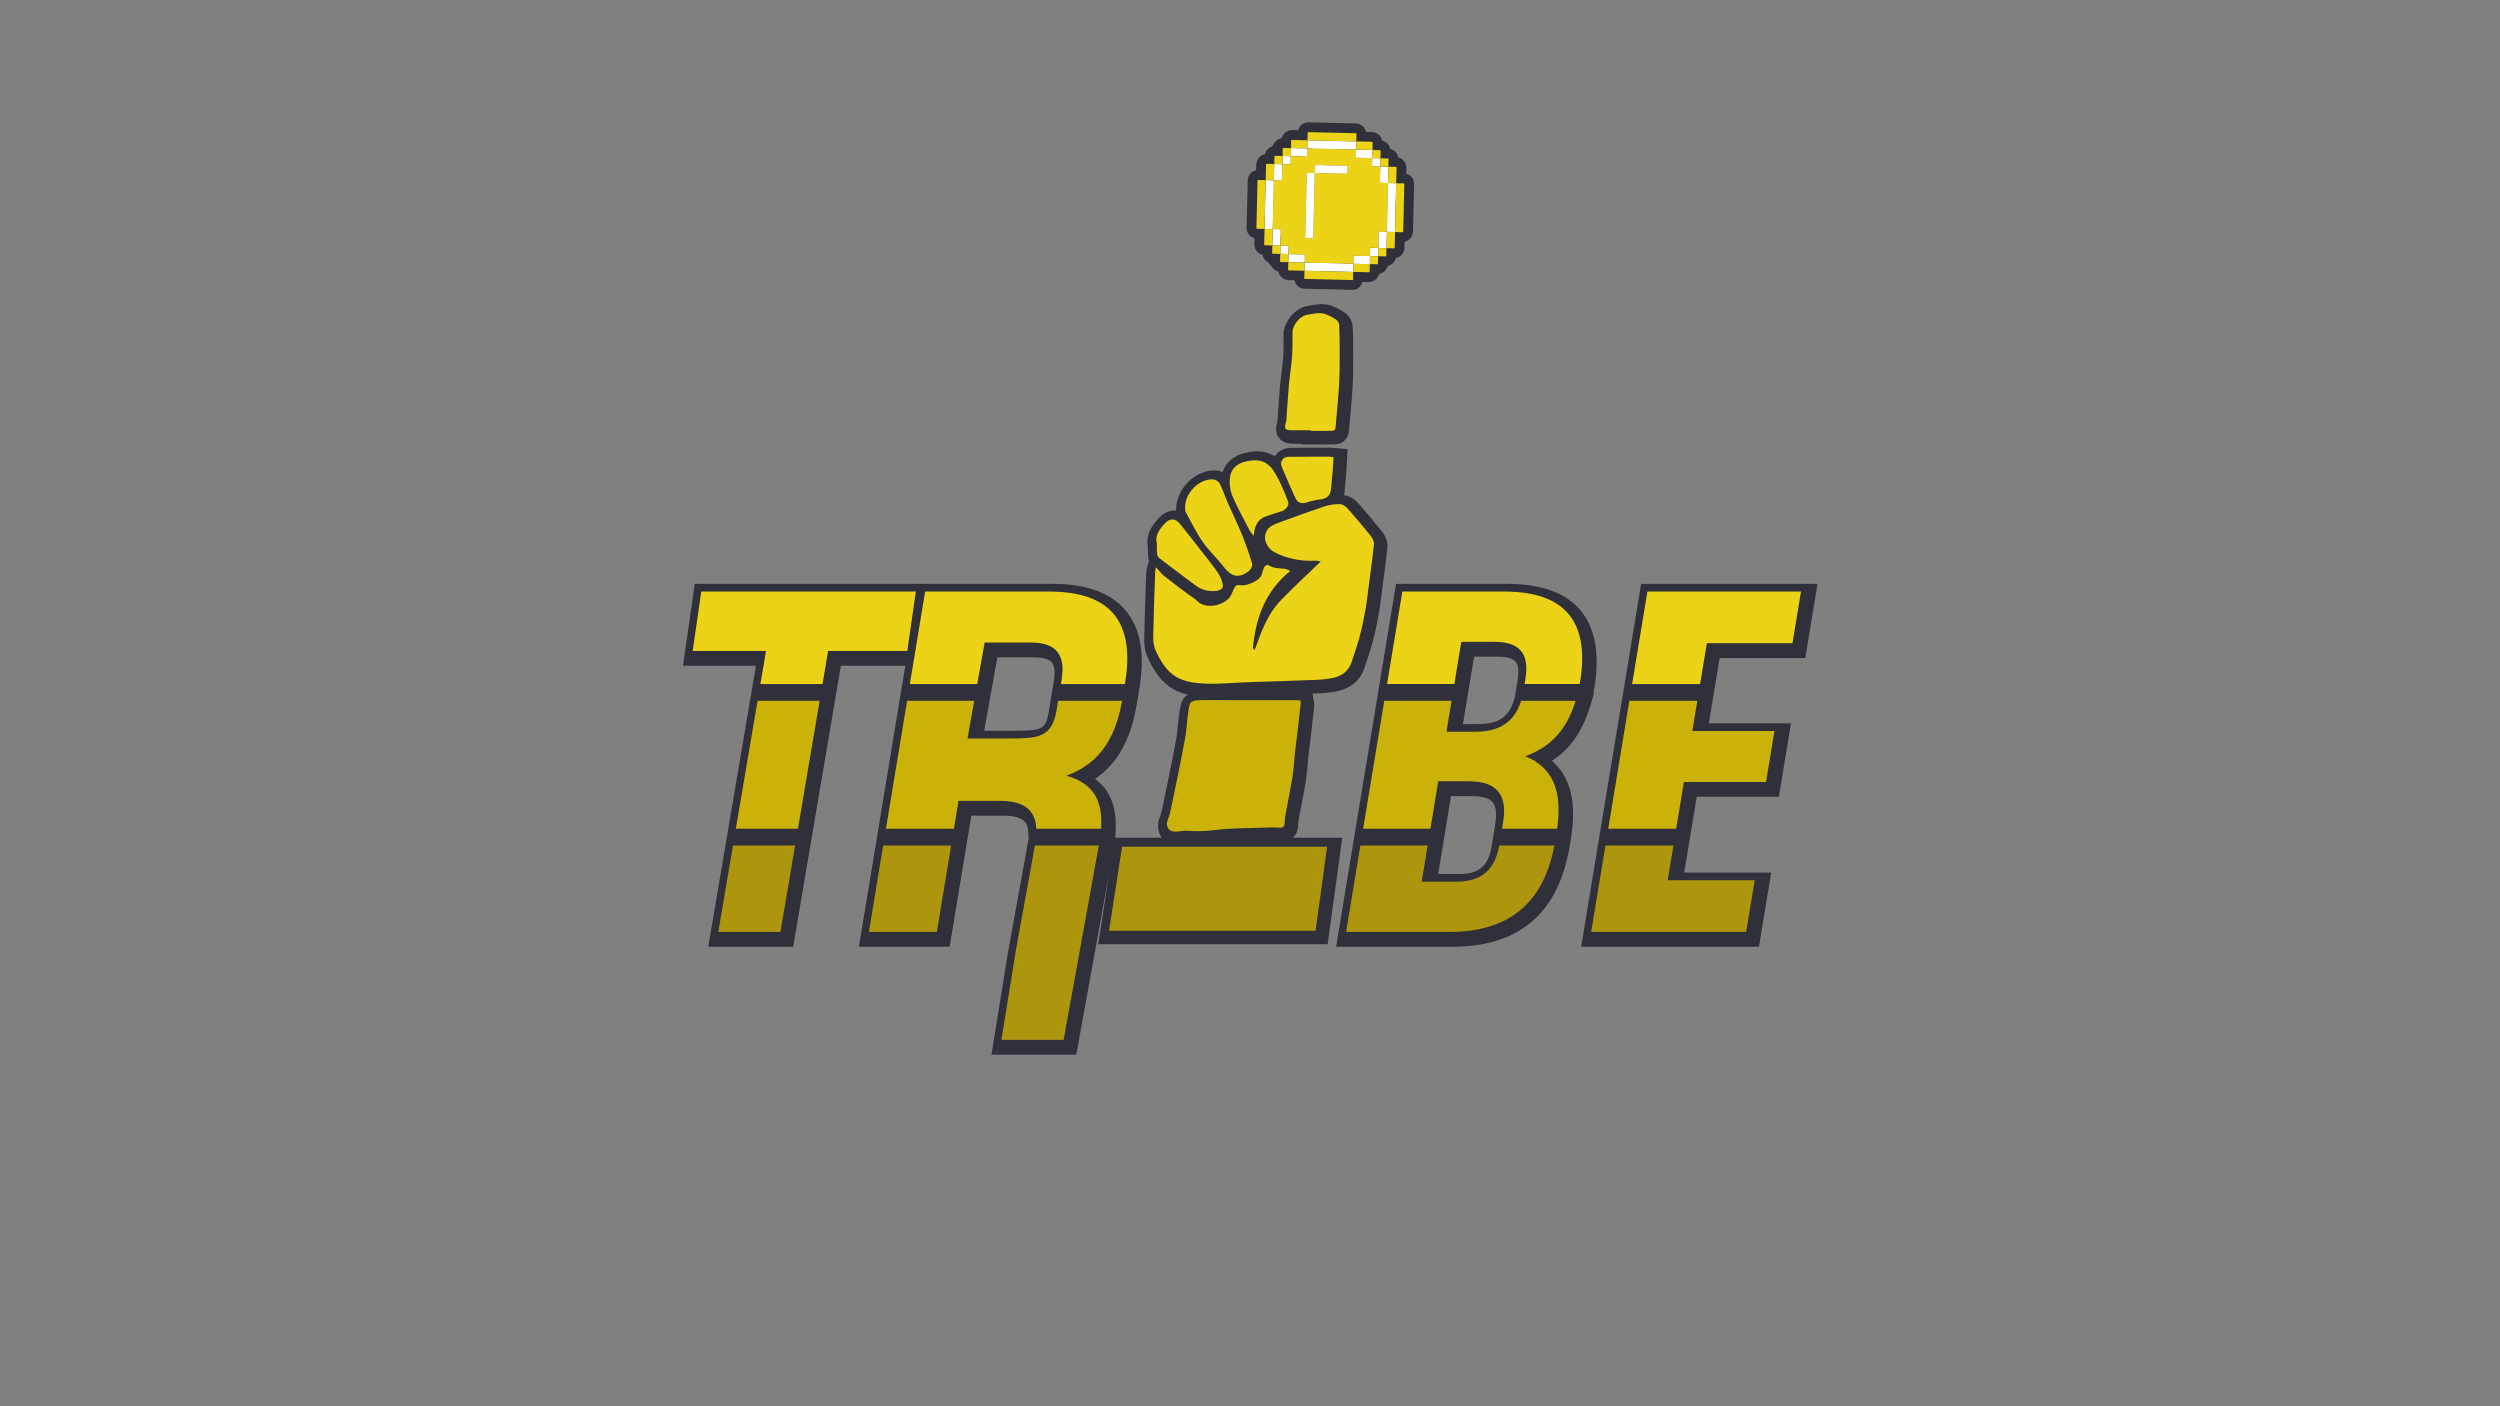 <?xml version="1.0" encoding="utf-8"?>
<!-- Generator: Adobe Illustrator 24.1.2, SVG Export Plug-In . SVG Version: 6.00 Build 0)  -->
<svg version="1.1" id="Layer_1" xmlns="http://www.w3.org/2000/svg" xmlns:xlink="http://www.w3.org/1999/xlink" x="0px" y="0px"
	 viewBox="0 0 1920 1080" style="enable-background:new 0 0 1920 1080;" xml:space="preserve">
<rect x="0" y="0" width="1920" height="1080" fill="#808080" stroke="none"/>
<style type="text/css">
	.st0{fill:#30303A;}
	.st1{fill:#FFFFFF;}
	.st2{fill:#ECD317;}
	.st3{fill:#CAB209;}
	.st4{fill:none;}
	.st5{fill:#AD960E;}
	.st6{fill:#43434F;}
</style>
<g>
	<path class="st0" d="M1083.1,134.97c-0.5-0.4-1.59-1.13-3.13-1.47c0.03-1.33,0.07-2.67,0.12-4.01c0.11-3.19-1.22-5.24-2.35-6.4
		c-0.81-0.82-2.08-1.77-3.9-2.22c-0.34-1.94-1.27-3.3-2.1-4.17c-0.82-0.86-2.12-1.85-4.02-2.3c-0.37-1.93-1.31-3.28-2.15-4.14
		c-0.83-0.85-2.14-1.83-4.04-2.27c-0.31-1.47-0.97-2.78-1.96-3.88c-1.63-1.8-3.91-2.76-6.6-2.79c-1.28-0.01-2.57-0.04-3.85-0.07
		c-0.31-1.37-0.95-2.61-1.89-3.66c-1.6-1.79-3.85-2.76-6.51-2.82c-8.91-0.18-17.83-0.39-26.74-0.61l-8.27-0.2l-0.18,0
		c-2.27-0.17-4.42,0.53-6.06,1.98c-0.77,0.68-1.93,1.99-2.46,4.07c-1.36-0.03-2.73-0.06-4.09-0.11c-2.56-0.09-4.73,0.71-6.41,2.36
		c-0.82,0.81-1.76,2.07-2.2,3.88c-2.11,0.26-3.98,1.37-5.27,3.19l-2.19,3.23c-1.5,0.49-2.52,1.29-3.1,1.84
		c-0.86,0.82-1.84,2.13-2.3,4.04c-1.96,0.39-3.29,1.36-3.99,2.01c-1.71,1.58-2.63,3.75-2.67,6.3c-0.02,1.33-0.05,2.67-0.08,4
		c-0.93,0.17-1.81,0.5-2.64,1c-1.91,1.16-3.2,3.04-3.63,5.29l-0.17,1.99c-0.02,0.55-0.05,1.11-0.06,1.66
		c-0.27,11.2-0.53,22.4-0.79,33.5c-0.21,2.52,0.51,4.75,2.08,6.46c0.67,0.73,1.95,1.83,3.97,2.34c-0.04,1.36-0.07,2.73-0.12,4.09
		c-0.08,2.54,0.74,4.76,2.37,6.41c0.81,0.82,2.08,1.76,3.9,2.2c0.36,1.93,1.28,3.28,2.1,4.14c0.66,0.7,1.44,1.26,2.29,1.69
		l3.73,4.65c0.03,0.03,0.05,0.05,0.08,0.08c0.83,0.86,2.14,1.85,4.05,2.3c0.36,1.86,1.25,3.18,2.04,4.02
		c1.11,1.19,3.09,2.61,6.28,2.64c1.33,0.01,2.67,0.04,4,0.07c0.27,1.56,0.96,2.68,1.33,3.21c1.41,1.95,3.63,3.12,6.02,3.2l0.24,0.01
		c0.37,0.02,0.75,0.05,1.13,0.05l34.59,0.82l0.32,0c0.25,0.02,0.5,0.03,0.75,0.03h0c1.99,0,3.89-0.71,5.35-1.98
		c0.78-0.69,1.97-2.02,2.5-4.11c1.39,0.04,2.78,0.08,4.17,0.12c3.13,0.1,5.16-1.21,6.32-2.35c0.82-0.81,1.76-2.07,2.2-3.88
		c2.75-0.42,4.7-2.26,5.65-3.98l1.23-2.24c1.74-0.42,2.96-1.3,3.73-2.03c0.85-0.82,1.82-2.1,2.26-4.01c1.21-0.2,2.7-0.72,4.07-2
		c2.48-2.3,2.56-5.18,2.59-6.55l0.11-3.93c1.38-0.32,2.62-0.96,3.66-1.89c1.79-1.6,2.76-3.85,2.8-6.5c0.11-6.1,0.26-12.2,0.41-18.3
		l0.18-7.58c0.05-2.37,0.1-4.74,0.14-7.11l0.06-2.91C1086.11,138.89,1085.01,136.49,1083.1,134.97z M1063.88,178.96l-0.12,4.3
		c-1.8,0.37-3.09,1.25-3.93,2.04c-0.85,0.8-1.81,2.04-2.29,3.87l-5.16-0.27l-0.05,0.25l-1.39-0.02v6.38
		c-1.78,0.4-3.06,1.27-3.89,2.05c-0.85,0.8-1.83,2.05-2.33,3.86l-12.98-0.31l-0.03,6.27l-22.32-0.53l0.02-0.97l-1.52-2.07
		c-0.99-1.35-3.26-3.6-7.27-3.42l-1.11-0.03c-0.84-0.02-1.68-0.05-2.53-0.07l0.17-6.46l-6.06,0l1.21-6.07l-6.63-0.2l2.49-6.39
		l-3.3-0.06l0-0.13l-6.28,0l0.31-12.69l-6.27-0.03c0.18-7.53,0.35-15.07,0.53-22.6c2.46-0.56,3.95-2.04,4.69-3
		c1.16-1.5,1.76-3.31,1.78-5.38c0.02-1.24,0.04-2.49,0.07-3.73l6.47,0.18v-6.43l7.74,0.1l-0.9-6.12l6,0.08v-6.22
		c1.16,0.03,2.32,0.06,3.48,0.1c2.73,0.08,5.09-0.77,6.81-2.49c0.63-0.64,1.58-1.82,2.09-3.57l2.41,0.06
		c6.66,0.16,13.32,0.32,19.98,0.46l-1.17,7.99l9.46-1.58l2.36,0.07c0.75,0.02,1.5,0.05,2.24,0.07c0.37,1.81,1.26,3.1,2.05,3.94
		c0.81,0.85,2.07,1.82,3.93,2.29l-0.11,6.59l6.14,0l-0.09,3.35l0.13,3.04l6.11,0.12c-0.02,0.83-0.03,1.67-0.05,2.5l-0.01,1.07
		c-0.26,3.08,0.92,5.86,3.24,7.62l1.94,1.47l0.84,0.02c-0.02,0.93-0.04,1.87-0.06,2.8l-0.18,7.57c-0.09,3.91-0.19,7.82-0.27,11.73
		l-8.9-1.34L1063.88,178.96z"/>
	<g>
		<path class="st1" d="M1002.48,207.95c-0.7,0.07-0.72-0.37-0.7-0.89c0.06-1.78,0.09-3.56,0.12-5.33c0.03-0.03,0.06-0.06,0.09-0.09
			c12.46,0.3,24.92,0.6,37.38,0.89c0.02,0.03,0.05,0.06,0.07,0.09c-0.06,2.07-0.13,4.15-0.19,6.22
			C1027,208.54,1014.74,208.24,1002.48,207.95z"/>
		<path class="st1" d="M977.4,176.01c-2.08-0.06-4.15-0.12-6.23-0.19c0.29-12.33,0.59-24.66,0.88-36.99
			c0.04-0.64,0.53-0.47,0.89-0.47c1.78,0.03,3.56,0.08,5.35,0.12l0.06,0.05c-0.3,12.47-0.59,24.95-0.89,37.42L977.4,176.01z"/>
		<path class="st1" d="M1065.93,140.58c1.85,0.03,3.7,0.07,5.55,0.1c0.36,0.01,0.77-0.04,0.76,0.51
			c-0.29,12.03-0.57,24.06-0.86,36.09c-0.01,0.29,0.03,0.58,0.05,0.87c-2.1-0.02-4.19-0.05-6.29-0.07l-0.08-0.07
			c0.02-0.44,0.05-0.88,0.06-1.32c0.27-11.53,0.55-23.06,0.82-34.58C1065.96,141.61,1065.94,141.09,1065.93,140.58z"/>
		<path class="st1" d="M1003.99,113.97c0.04-1.78,0.07-3.56,0.13-5.35c0.01-0.37-0.14-0.86,0.51-0.87
			c12.03,0.29,24.06,0.57,36.09,0.86c0.29,0.01,0.58-0.03,0.87-0.05c-0.03,2.1-0.05,4.2-0.08,6.3l-0.05,0.05
			c-12.47-0.3-24.95-0.59-37.42-0.89L1003.99,113.97z"/>
		<path class="st1" d="M1041.51,114.86c3.84,0.1,7.68,0.23,11.52,0.28c0.83,0.01,1.05,0.23,1,1.05c-0.11,1.72-0.1,3.44-0.14,5.16
			l-0.07,0.07c-4.14-0.09-8.27-0.17-12.41-0.26c-0.03-0.03-0.06-0.06-0.09-0.09c0.05-2.05,0.1-4.11,0.14-6.16L1041.51,114.86z"/>
		<path class="st1" d="M1060.25,121.54c-0.12,2.12-0.21,4.24-0.13,6.36c-0.03,0.03-0.06,0.05-0.09,0.08
			c-2.11-0.07-4.21-0.15-6.32-0.22l0.01,0.01c0.03-2.11,0.06-4.23,0.09-6.34l0.07-0.07
			C1056.01,121.54,1058.13,121.55,1060.25,121.54z"/>
		<path class="st1" d="M1065.07,178.02c-1.69-0.03-3.37-0.09-5.06-0.06c-0.36,0.01-0.59-0.07-0.76-0.19
			c-0.32,0.07-0.64,0.14-0.96,0.23c0.29,0.14,0.44,0.41,0.46,0.95c0.14,3.82-0.09,7.62-0.19,11.43l0.08,0.08
			c1.72,0.04,3.44,0.04,5.16,0.15c0.81,0.05,1.05-0.15,1.06-0.99c0.06-3.84,0.19-7.68,0.29-11.52L1065.07,178.02z"/>
		<path class="st1" d="M1060.12,127.9c-0.03,0.03-0.06,0.05-0.09,0.08c-0.08,3.78-0.16,7.55-0.22,11.33c0,0.08-0.02,0.14-0.03,0.21
			c0.31,0.28,0.58,0.6,0.78,0.95c0.18-0.01,0.39-0.01,0.66,0c1.54,0.03,3.08,0.06,4.62,0.1c0.06-0.38,0.15-0.77,0.16-1.15
			c0.1-3.79,0.18-7.58,0.27-11.37C1064.23,128,1062.17,127.95,1060.12,127.9z"/>
		<path class="st1" d="M1058.46,196.81c-0.29,0-0.58,0-0.87-0.01c-1.69-0.04-3.38-0.08-5.06-0.12c-0.14,0-0.28,0-0.42,0.01
			l-0.07-0.08c0.07-2.11,0.14-4.22,0.22-6.33l-0.02,0.01c2.11,0.03,4.22,0.05,6.33,0.08l0.08,0.08
			C1058.46,192.57,1058.45,194.69,1058.46,196.81z"/>
		<path class="st1" d="M991.33,119.89c0.05-2.06,0.1-4.11,0.14-6.17c4.17,0.08,8.34,0.17,12.52,0.25l0.05,0.06
			c-0.05,2.06-0.1,4.11-0.15,6.17l0.01-0.01c-4.18-0.09-8.36-0.19-12.55-0.28L991.33,119.89z"/>
		<path class="st1" d="M1052.14,197.12c-0.04,1.76-0.08,3.52-0.12,5.28c-0.1,0.71-0.66,0.43-1.03,0.43
			c-3.85-0.06-7.7-0.14-11.54-0.22c-0.02-0.03-0.05-0.06-0.07-0.09c0.06-2.05,0.11-4.1,0.17-6.15l-0.01,0.01
			c4.17,0.08,8.33,0.15,12.5,0.23l0.07,0.08C1052.12,196.83,1052.13,196.98,1052.14,197.12z"/>
		<path class="st1" d="M978.63,125.98c2.06,0.04,4.11,0.08,6.17,0.13c-0.1,4.19-0.2,8.39-0.3,12.58l0.01-0.01
			c-2.06-0.05-4.11-0.09-6.17-0.14l-0.06-0.05C978.41,134.32,978.52,130.15,978.63,125.98z"/>
		<path class="st1" d="M989.41,201.37c0.04-2.06,0.08-4.11,0.13-6.17c4.17,0.08,8.35,0.15,12.52,0.23c0,0,0.06,0.06,0.06,0.06
			c-0.04,2.05-0.08,4.09-0.11,6.14c-0.03,0.03-0.06,0.06-0.09,0.09C997.74,201.61,993.57,201.49,989.41,201.37z"/>
		<path class="st1" d="M983.32,188.69c-2.06-0.06-4.11-0.11-6.17-0.17c0.08-4.17,0.17-8.34,0.25-12.51l0.06-0.05
			c2.06,0.05,4.11,0.1,6.17,0.15l-0.01-0.01C983.52,180.3,983.42,184.5,983.32,188.69z"/>
		<path class="st1" d="M991.2,126.28c-1.68-0.04-3.37-0.12-5.05-0.1c-0.71,0.01-1.11-0.22-1.22-0.91c0.06-1.84-0.12-3.69,0.25-5.51
			c2.05,0.13,4.11,0.19,6.16,0.14l0.02,0.02C991.3,122.03,991.24,124.16,991.2,126.28L991.2,126.28z"/>
		<path class="st1" d="M983.41,189.1c0.35-0.38,0.81-0.43,1.3-0.41c1.67,0.05,3.34,0.08,5.01,0.12l-0.01-0.01
			c-0.02,0.84,0,1.68-0.07,2.51c-0.1,1.26,0.17,2.55-0.29,3.78c-1.55-0.04-3.09-0.08-4.64-0.12c-0.21-0.18-0.43-0.18-0.65-0.02
			c-0.21-0.01-0.43-0.02-0.64-0.04c-0.05-0.11-0.09-0.22-0.14-0.32C983.33,192.77,983.37,190.94,983.41,189.1z"/>
		<path class="st1" d="M1008.56,183.08c-1.65-0.04-3.3-0.13-4.95-0.1c-0.97,0.02-1.25-0.32-1.22-1.29
			c0.26-9.67,0.48-19.35,0.71-29.02c0.15-6.19,0.32-12.39,0.42-18.58c0.02-1.08,0.37-1.39,1.42-1.32c1.61,0.11,3.22,0.09,4.84,0.13
			l-0.01-0.01c-0.11,4.91-0.21,9.81-0.33,14.72C1009.14,159.43,1008.85,171.26,1008.56,183.08L1008.56,183.08z"/>
		<path class="st1" d="M1009.77,132.9c0.04-1.72,0.11-3.44,0.12-5.16c0-0.75,0.26-1.03,1.03-1.01c7.69,0.2,15.38,0.39,23.07,0.55
			c0.77,0.02,1.03,0.29,1,1.05c-0.07,1.72-0.09,3.44-0.13,5.16l0,0c-8.37-0.2-16.74-0.4-25.1-0.59L1009.77,132.9z"/>
		<g>
			<path class="st2" d="M1039.24,208.83c0.01,0,0.01,0,0.02,0c0,0,0-0.01,0-0.01C1039.25,208.82,1039.24,208.82,1039.24,208.83
				C1039.24,208.82,1039.24,208.83,1039.24,208.83z"/>
			<path class="st2" d="M971.17,175.81c0,0.01,0,0.01,0,0.02c0,0,0,0,0.01,0C971.18,175.82,971.18,175.81,971.17,175.81
				C971.18,175.81,971.18,175.81,971.17,175.81z"/>
			<path class="st2" d="M1041.59,108.57c0,0-0.01,0-0.01,0c0,0,0,0,0,0L1041.59,108.57z"/>
			<path class="st2" d="M1053.04,115.15c0.83,0.01,1.05,0.23,1,1.05c-0.11,1.72-0.1,3.44-0.14,5.16c2.11,0.18,4.22,0.19,6.33,0.18
				c0.04-1.76,0.05-3.51,0.12-5.27c0.03-0.71-0.18-0.98-0.91-0.97c-1.5,0.02-3.01-0.08-4.51-0.08c-0.66,0-0.9-0.22-0.87-0.9
				c0.07-1.35,0.01-2.72,0.13-4.07c0.09-1.04-0.2-1.39-1.29-1.4c-3.77-0.04-7.54-0.19-11.31-0.29c-0.03,2.1-0.05,4.2-0.08,6.3
				C1045.35,114.97,1049.2,115.09,1053.04,115.15z"/>
			<path class="st2" d="M1041.59,108.57l-0.01,0C1041.58,108.57,1041.58,108.57,1041.59,108.57
				C1041.59,108.57,1041.59,108.57,1041.59,108.57z"/>
			<path class="st2" d="M1071.44,178.16C1071.44,178.16,1071.44,178.16,1071.44,178.16c0-0.01,0-0.01,0-0.02c0,0,0,0,0,0
				C1071.44,178.15,1071.44,178.16,1071.44,178.16z"/>
			<path class="st2" d="M1064.86,189.62c-0.01,0.84-0.25,1.04-1.06,0.99c-1.72-0.11-3.44-0.1-5.16-0.15
				c-0.18,2.11-0.19,4.22-0.18,6.33c1.79,0.04,3.58,0.06,5.37,0.12c0.61,0.02,0.85-0.17,0.85-0.8c0-1.54,0.08-3.08,0.09-4.62
				c0-0.65,0.22-0.91,0.9-0.87c1.24,0.07,2.49,0.09,3.74,0.1c1.75,0.01,1.65,0.39,1.7-1.58c0.1-3.66,0.21-7.32,0.31-10.97
				c-2.1-0.02-4.19-0.05-6.29-0.07C1065.05,181.93,1064.91,185.77,1064.86,189.62z"/>
			<path class="st2" d="M1004.12,108.63c0.01-0.37-0.14-0.86,0.51-0.87c12.03,0.29,24.06,0.57,36.09,0.86
				c0.29,0.01,0.57-0.03,0.86-0.05c0.24-1.64,0.08-3.3,0.23-4.94c0.09-0.99-0.2-1.29-1.23-1.32c-11.67-0.24-23.33-0.53-35-0.8
				c-0.18,0-0.37,0.01-0.55-0.01c-0.59-0.07-0.77,0.21-0.76,0.76c0,1.43-0.03,2.86-0.05,4.29c0.04,1.04-0.53,1.21-1.45,1.18
				c-3.36-0.13-6.73-0.16-10.1-0.27c-0.78-0.03-1.11,0.16-1.1,1.01c0.03,1.75-0.05,3.51-0.08,5.26c4.17,0.08,8.33,0.17,12.5,0.25
				C1004.03,112.19,1004.07,110.41,1004.12,108.63z"/>
			<path class="st2" d="M991.49,113.72c0,0-0.01,0-0.01,0L991.49,113.72C991.49,113.73,991.49,113.73,991.49,113.72z"/>
			<path class="st2" d="M972.95,138.36c1.78,0.03,3.56,0.08,5.35,0.12c0.11-4.17,0.23-8.33,0.34-12.5
				c-1.75-0.05-3.51-0.05-5.26-0.17c-0.86-0.06-1.05,0.27-1.07,1.05c-0.05,3.44-0.17,6.88-0.22,10.32
				c-0.01,0.76-0.22,1.18-1.02,1.17c-1.54-0.04-3.08-0.07-4.62-0.11c-0.25-0.06-0.54-0.24-0.63,0.21c-0.03,0.81-0.08,1.61-0.09,2.42
				c-0.27,11.22-0.53,22.44-0.79,33.66c-0.01,0.54-0.27,1.22,0.74,1.21c1.83-0.02,3.66,0.04,5.49,0.06
				c0.29-12.33,0.59-24.65,0.88-36.98C972.09,138.19,972.58,138.36,972.95,138.36z"/>
			<path class="st2" d="M1066.28,128.06c0,0,0-0.01,0-0.01c0,0-0.01,0-0.01,0c0,0,0,0.01,0,0.01
				C1066.27,128.06,1066.28,128.06,1066.28,128.06z"/>
			<path class="st2" d="M1001.78,207.06c0.06-1.78,0.09-3.56,0.12-5.33c-4.16-0.12-8.32-0.24-12.48-0.35
				c-0.05,1.75-0.07,3.5-0.17,5.25c-0.05,0.83,0.22,1.06,1.04,1.07c3.4,0.04,6.81,0.14,10.21,0.23c0.45,0.01,0.97-0.14,1.31,0.34
				c-0.04,1.83-0.09,3.67-0.13,5.5c-0.08,0.21-0.14,0.42,0.21,0.41c0.4,0.02,0.8,0.06,1.21,0.06c11.51,0.27,23.03,0.55,34.54,0.82
				c0.26,0.01,0.52-0.01,0.77,0.02c0.6,0.08,0.76-0.22,0.76-0.76c0.01-1.83,0.04-3.66,0.06-5.49c-12.25-0.29-24.5-0.58-36.76-0.88
				C1001.78,208.02,1001.76,207.58,1001.78,207.06z"/>
			<path class="st2" d="M971.18,175.82c-0.1,3.84-0.17,7.68-0.3,11.51c-0.03,0.78,0.16,1.11,1.01,1.1c1.75-0.03,3.51,0.05,5.26,0.08
				c0.08-4.17,0.17-8.34,0.25-12.5C975.33,175.95,973.25,175.88,971.18,175.82z"/>
			<polygon class="st2" points="977.15,188.51 977.15,188.52 977.16,188.52 977.16,188.51 			"/>
			<path class="st2" d="M978.64,125.98c0,0-0.01,0-0.01,0c0,0,0,0.01,0,0.01c0,0,0.01,0,0.01,0
				C978.64,125.98,978.64,125.98,978.64,125.98z"/>
			<path class="st2" d="M1060.25,121.55c0,0,0-0.01,0-0.01c-0.01,0-0.02,0-0.02,0c0,0,0,0.01,0,0.01
				C1060.23,121.55,1060.24,121.55,1060.25,121.55z"/>
			<path class="st2" d="M1060.12,127.9c2.05,0.05,4.1,0.1,6.15,0.15c0.05-1.82,0.08-3.64,0.17-5.46c0.03-0.66-0.17-0.9-0.85-0.9
				c-1.78-0.01-3.56-0.09-5.34-0.14C1060.13,123.66,1060.04,125.78,1060.12,127.9z"/>
			<path class="st2" d="M989.41,201.36c0,0,0,0.01,0,0.01c0,0,0.01,0,0.01,0c0,0,0-0.01,0-0.01
				C989.41,201.36,989.41,201.36,989.41,201.36z"/>
			<path class="st2" d="M991.48,113.72C991.48,113.73,991.48,113.73,991.48,113.72c0,0.01,0.01,0.01,0.01,0.01L991.48,113.72z"/>
			<path class="st2" d="M1052.53,196.68c-0.14,0-0.28,0-0.42,0.01c0.01,0.14,0.02,0.29,0.04,0.43c-0.04,1.76-0.08,3.52-0.12,5.28
				c-0.1,0.71-0.66,0.43-1.03,0.43c-3.85-0.06-7.7-0.14-11.54-0.22c-0.06,2.07-0.13,4.14-0.19,6.21c3.87,0.1,7.74,0.18,11.61,0.31
				c0.8,0.03,1-0.27,0.99-1c-0.02-1.32,0.14-2.64,0.06-3.95c-0.07-1.09,0.35-1.45,1.35-1.32c1.47,0.03,2.94,0.07,4.41,0.1
				c0.19,0.04,0.38,0.09,0.49-0.13l-0.01,0c0.03-0.08,0.05-0.16,0.08-0.25c0.13-1.77,0.18-3.53,0.12-5.31
				c0.03-0.15,0.06-0.3,0.09-0.46c-0.28,0-0.57,0-0.85-0.01C1055.91,196.77,1054.22,196.72,1052.53,196.68z"/>
			<path class="st2" d="M1058.44,196.81c0.01,0,0.01,0,0.02,0c0-0.01,0-0.01,0-0.02c0,0-0.01,0-0.01,0
				C1058.45,196.8,1058.45,196.81,1058.44,196.81z"/>
			<path class="st2" d="M1041.32,121.08c0.05-2.05,0.1-4.11,0.14-6.16c-12.47-0.3-24.95-0.59-37.42-0.89
				c-0.05,2.05-0.1,4.1-0.15,6.16c-4.18-0.09-8.36-0.19-12.54-0.28c-0.05,2.12-0.11,4.25-0.16,6.37c-1.68-0.04-3.36-0.12-5.04-0.1
				c-0.71,0.01-1.11-0.22-1.22-0.91c0.06-1.84-0.12-3.69,0.25-5.51c2.05,0.13,4.11,0.19,6.16,0.14c0.05-2.05,0.1-4.11,0.14-6.16
				c-2.05-0.03-4.11-0.06-6.16-0.09c-0.1,0-0.16,0.03-0.12,0.15c-0.05,1.99-0.31,3.98-0.02,5.97c-1.78-0.03-3.57,0-5.34-0.1
				c-0.89-0.05-1.12,0.26-1.11,1.1c0.02,1.74-0.05,3.48-0.08,5.23c2.05,0.04,4.1,0.08,6.16,0.13c0.02-0.14,0.04-0.28,0.06-0.42
				c-0.02,0.14-0.04,0.28-0.06,0.42c-0.1,4.19-0.2,8.38-0.3,12.57c-2.05-0.05-4.1-0.09-6.16-0.14c-0.3,12.47-0.59,24.95-0.89,37.42
				c2.05,0.05,4.1,0.1,6.16,0.15c-0.1,4.19-0.2,8.38-0.3,12.58c-2.05-0.06-4.1-0.11-6.16-0.17c-0.05,1.78-0.07,3.56-0.16,5.34
				c-0.04,0.74,0.17,1.03,0.95,1.03c1.74,0,3.48,0.09,5.22,0.14c0,0.01,0,0.01-0.01,0.02c0.01,0,0.01-0.01,0.02-0.01
				c-0.03,1.74-0.02,3.49-0.11,5.23c-0.04,0.78,0.23,1,0.98,1c1.78-0.01,3.56,0.05,5.34,0.08c0.04-2.05,0.08-4.1,0.12-6.16
				c4.17,0.08,8.35,0.15,12.52,0.23c0.06-1.61,0.06-1.61,0,0l0.06,0.06c0,0,0,0,0,0c-0.04,2.05-0.08,4.09-0.11,6.14
				c12.46,0.3,24.92,0.6,37.38,0.89c0.06-2.05,0.11-4.09,0.17-6.14c4.16,0.08,8.32,0.15,12.49,0.23c0.07-2.11,0.14-4.21,0.22-6.32
				c2.11,0.03,4.21,0.05,6.32,0.08c0.1-3.81,0.33-7.62,0.19-11.43c-0.02-0.54,0.19-1.1,0.5-1.17c0,0,0,0,0,0
				c0.17,0.12,0.4,0.19,0.76,0.19c1.69-0.03,3.37,0.04,5.06,0.06c0.02-0.44,0.05-0.88,0.06-1.32c0.27-11.53,0.55-23.06,0.82-34.59
				c0.01-0.51-0.01-1.02-0.01-1.54c1.85,0.03,3.7,0.07,5.55,0.1c0.36,0.01,0.77-0.04,0.76,0.51l0,0
				c-0.29,12.03-0.57,24.06-0.86,36.09c-0.01,0.28,0.03,0.57,0.05,0.85c1.63,0.25,3.29,0.08,4.93,0.23
				c0.97,0.09,1.31-0.17,1.33-1.22c0.16-8.64,0.39-17.28,0.59-25.92c0.08-3.37,0.14-6.74,0.2-10.1c0.03-0.35-0.18-0.3-0.4-0.23
				c-1.83-0.05-3.67-0.09-5.5-0.14c-0.43-0.33-0.28-0.8-0.28-1.22c0.07-3.44,0.13-6.88,0.25-10.31c0.03-0.81-0.19-1.1-1.03-1.09
				c-1.75,0.02-3.5-0.05-5.25-0.08c-0.09,3.78-0.17,7.57-0.27,11.35c-0.01,0.39-0.11,0.77-0.16,1.15h0
				c-1.54-0.03-3.08-0.06-4.62-0.1c-0.27-0.01-0.48-0.01-0.66,0c-0.21-0.35-0.47-0.68-0.78-0.95c0,0,0,0,0,0
				c0.01-0.07,0.03-0.13,0.03-0.21c0.07-3.78,0.15-7.55,0.22-11.33c-2.1-0.07-4.21-0.15-6.31-0.22c0.03-2.11,0.06-4.22,0.09-6.33
				c-4.14-0.09-8.27-0.17-12.41-0.26l0,0C1041.38,121.14,1041.35,121.11,1041.32,121.08 M1060.32,140.49c-0.01,0-0.02,0-0.03,0
				C1060.31,140.5,1060.31,140.49,1060.32,140.49z M1059.79,141.16c0,0.04-0.01,0.08-0.01,0.13
				C1059.78,141.24,1059.78,141.2,1059.79,141.16z M1059.89,140.74c0,0.01-0.01,0.01-0.01,0.02
				C1059.88,140.75,1059.89,140.75,1059.89,140.74z M1059.83,140.91c-0.01,0.02-0.01,0.04-0.02,0.07
				C1059.82,140.95,1059.82,140.93,1059.83,140.91z M1053.71,127.77L1053.71,127.77 M989.72,188.81c0.09-3.8,0.16-7.6,0.28-11.4
				c0.03-0.85-0.23-1.18-1.11-1.18c-0.4,0-0.81-0.01-1.21-0.02c0.4,0.01,0.81,0.02,1.21,0.02c0.87,0,1.13,0.33,1.11,1.18
				C989.87,181.2,989.8,185.01,989.72,188.81c0.38,0.01,0.76,0.02,1.14,0.03C990.47,188.82,990.09,188.82,989.72,188.81
				L989.72,188.81L989.72,188.81z M983.63,176.11c0.3-12.47,0.59-24.95,0.89-37.42h0C984.22,151.16,983.92,163.63,983.63,176.11
				c0.08,0,0.17,0.01,0.25,0.01C983.79,176.11,983.71,176.11,983.63,176.11L983.63,176.11L983.63,176.11z M991.2,126.29
				c-0.01,0.43-0.02,0.86-0.03,1.29C991.17,127.15,991.18,126.72,991.2,126.29L991.2,126.29z M1003.1,152.67
				c0.15-6.19,0.32-12.39,0.42-18.58c0.02-1.08,0.37-1.39,1.42-1.32c1.6,0.11,3.21,0.09,4.82,0.13c-0.11,4.9-0.21,9.8-0.33,14.71
				c-0.28,11.83-0.57,23.65-0.86,35.48c-1.65-0.04-3.3-0.13-4.94-0.1c-0.97,0.01-1.25-0.32-1.22-1.29
				C1002.65,172.02,1002.87,162.34,1003.1,152.67z M1008.44,188.24c0-0.02,0-0.05,0-0.07
				C1008.44,188.19,1008.44,188.21,1008.44,188.24L1008.44,188.24z M1034.86,133.48c1.24,0.03,2.47,0.08,3.71,0.09
				C1037.33,133.56,1036.09,133.51,1034.86,133.48L1034.86,133.48z M1034.85,133.48c-8.36-0.2-16.72-0.4-25.09-0.59
				c0.04-1.72,0.11-3.43,0.12-5.15c0-0.75,0.26-1.03,1.03-1.01c7.69,0.2,15.38,0.39,23.07,0.55c0.77,0.02,1.03,0.29,1,1.05
				C1034.91,130.04,1034.89,131.76,1034.85,133.48z M1041.02,134.88c0.01-0.36-0.04-0.61-0.14-0.81
				C1040.98,134.27,1041.03,134.52,1041.02,134.88c-0.19,6.52-0.33,13.04-0.48,19.56c-0.15,6.18-0.29,12.36-0.44,18.54
				c0.15-6.18,0.29-12.36,0.44-18.54C1040.7,147.92,1040.83,141.4,1041.02,134.88z M1003.9,120.2
				C1003.9,120.2,1003.9,120.2,1003.9,120.2C1003.85,121.95,1003.85,121.95,1003.9,120.2z M989.35,195.1
				c-1.55-0.04-3.09-0.08-4.64-0.12c-0.21-0.18-0.43-0.18-0.65-0.02c-0.21-0.01-0.43-0.02-0.64-0.04l0,0
				c-0.05-0.11-0.09-0.22-0.14-0.32c0.04-1.83,0.09-3.67,0.13-5.5c0.35-0.38,0.81-0.43,1.3-0.41c1.67,0.05,3.33,0.08,5,0.12
				c-0.02,0.84,0,1.67-0.07,2.5C989.54,192.58,989.81,193.87,989.35,195.1z M1026.11,196.06c4.47,0.11,8.95,0.21,13.42,0.32
				c0-0.06,0-0.12,0.01-0.18c0,0.06,0,0.12-0.01,0.18l0,0v0C1035.06,196.27,1030.58,196.16,1026.11,196.06z M1040.83,190.02
				c-0.37-0.01-0.63,0.04-0.82,0.17C1040.2,190.06,1040.46,190.01,1040.83,190.02c3.8,0.12,7.6,0.18,11.4,0.26
				c0.05-1.88,0.11-3.77,0.16-5.65c-0.05,1.88-0.11,3.77-0.15,5.65c0,0,0,0,0,0l0,0C1048.43,190.2,1044.63,190.14,1040.83,190.02z
				 M1059.67,139.92c0,0-0.01,0.01-0.01,0.01C1059.67,139.93,1059.67,139.92,1059.67,139.92z M1059.46,140.2
				c-0.02,0.02-0.05,0.03-0.08,0.04C1059.41,140.23,1059.44,140.22,1059.46,140.2z M1059.13,140.37c-0.13,0.04-0.29,0.05-0.47,0.05
				C1058.84,140.42,1058.99,140.4,1059.13,140.37z M1058.98,177.39c0,0.01,0.01,0.01,0.01,0.02
				C1058.98,177.4,1058.98,177.4,1058.98,177.39z M1059.16,166.88c-0.08,3.3-0.13,6.6-0.25,9.9l0,0
				C1059.02,173.48,1059.08,170.18,1059.16,166.88c0.2-8.32,0.39-16.65,0.59-24.97c0-0.15,0.01-0.29,0.01-0.41
				c0,0.12-0.01,0.26-0.01,0.41C1059.55,150.23,1059.36,158.55,1059.16,166.88z"/>
		</g>
	</g>
	<g>
		<path class="st0" d="M993.63,340.82c2.06,0.01,4.14,0.01,6.17,0.01v0.47l13.05,0c3.69,0,7.39-0.01,11.09,0.01
			c0.03,0,0.05,0,0.08,0c10.64,0,11.88-8.77,12.02-10.54c0.33-4.14,0.7-8.27,1.07-12.41c0.61-6.81,1.25-13.85,1.66-20.86
			c0.43-7.24,0.44-14.51,0.45-21.53l0.01-3.81c0.02-6.88-0.01-14.25-0.4-21.56c-0.23-4.32-3.14-8.92-7.06-11.18l-0.8-0.46
			c-3.43-1.99-7.7-4.47-12.69-5.15c-4.42-0.6-8.53,0.16-12.16,0.83c-0.8,0.15-1.6,0.3-2.4,0.43c-8.8,1.42-17.87,12.13-17.96,21.21
			c-0.02,1.78-0.02,3.57-0.01,5.36c0.01,4.52,0.01,8.79-0.3,13c-0.29,4-0.79,7.97-1.31,12.18c-0.43,3.48-0.88,7.08-1.2,10.7
			c-0.52,5.78-0.9,11.62-1.26,17.26c-0.19,2.92-0.38,5.84-0.58,8.68c0,0.01-0.02,0.15-0.13,0.5c-0.67,2.28-2.25,7.63,1.16,12.21
			C985.54,340.77,991.21,340.8,993.63,340.82z"/>
		<path class="st0" d="M992.82,643.38c0.08-0.07,0.16-0.12,0.23-0.19c3.76-3.35,3.9-8.04,3.94-9.58c0.07-2.49,0.6-5.25,1.17-8.17
			c0.2-1.02,0.4-2.04,0.58-3.06c0.49-2.76,1.02-5.52,1.55-8.28c0.95-4.96,1.93-10.09,2.7-15.25c0.63-4.2,0.99-8.37,1.34-12.4
			c0.2-2.25,0.39-4.5,0.63-6.74c0.26-2.45,0.58-4.89,0.9-7.33c0.26-1.99,0.52-3.98,0.75-5.97c0.92-7.91,1.82-15.82,2.68-23.73
			c0.2-1.81-0.12-3.23-0.3-4.09c-0.02-0.09-0.05-0.19-0.07-0.3l-0.9-5.63c1-0.04,2-0.08,3-0.12c5.84-0.24,11.57-0.58,17.35-1.99
			c9.55-2.34,16.46-8.5,19.47-17.35c2.2-6.47,4.69-13.8,6.63-21.13c1.86-7.03,3.2-14.03,4.53-21.18c0.69-3.73,1.15-7.44,1.58-11.02
			c0.16-1.3,0.32-2.61,0.49-3.91c0.36-2.74,0.73-5.49,1.09-8.23c1.19-8.89,2.42-18.09,3.37-27.22c0.59-5.73-2.85-10.73-4.36-12.61
			c-6.19-7.72-12.39-15.08-18.44-21.86c-2.12-2.38-6.01-5.1-10.48-5.7c0.22-1.08,0.37-2.22,0.44-3.41c0.15-2.61,0.42-5.23,0.7-8.01
			c0.2-2.01,0.41-4.02,0.57-6.03c0.18-2.26,0.28-4.52,0.38-6.71c0.04-0.97,0.09-1.95,0.14-2.95l0.42-8.29l-8.27-0.75
			c-0.49-0.04-0.92-0.09-1.33-0.14c-1.03-0.12-2.1-0.24-3.33-0.24c-10.02,0-20.38,0-30.75,0.08c-4.94,0.03-9.43,2.39-11.99,6.31
			c-0.06,0.08-0.1,0.18-0.15,0.26c-8.83-5.79-18.84-3.55-22.82-2.65c-8.57,1.94-14.87,7.35-17.39,14.74
			c-1.5-0.68-3.08-1.14-4.63-1.25c-7.42-0.53-15.2,2.53-21.31,8.41c-6.4,6.15-9.93,14.25-9.67,22.22l0.01,0.15
			c-0.16-0.01-0.33-0.03-0.49-0.03c-3.1-0.13-7.75,0.66-12.26,5.29c-3.11,3.2-11.21,11.51-8.97,22.79l0,0.36
			c0.03,4.31,0.05,7.47,0.82,10.15l-1.18,4.69c-0.14,0.57-0.26,0.97-0.34,1.28c-0.23,0.83-0.52,1.87-0.57,3.21
			c-0.13,3.92-0.26,7.83-0.39,11.75c-0.44,12.95-0.89,26.33-1.14,39.53c-0.1,5,0.86,9.94,2.7,13.9
			c7.74,16.73,16.35,25.09,30.82,28.51c-2.17,1.41-4.09,3.44-4.95,6.21c-1.12,3.6-1.54,7.22-1.92,10.41
			c-0.08,0.67-0.16,1.34-0.24,2.01c-0.26,2.04-0.46,4.08-0.66,6.13c-0.32,3.2-0.61,6.22-1.13,9.11c-1.36,7.6-2.92,15.34-4.43,22.83
			c-0.55,2.7-1.09,5.4-1.63,8.1c-0.37,1.84-0.76,3.68-1.15,5.51c-0.27,1.24-0.53,2.49-0.79,3.73c-0.29,1.42-0.58,2.84-0.86,4.25
			c-0.57,2.85-1.11,5.54-1.73,8.24l-0.35,1.56c-0.49,2.22-0.95,4.32-1.65,5.93c-1.96,4.54-1.88,9.72,0.2,13.85
			c0.36,0.71,0.78,1.37,1.24,1.99H856.5l0.25-3.58c1.33-19.09-3.85-32.85-15.77-41.61c16.96-11.54,27.21-29.64,31.79-55.72
			l1.78-10.14h-0.09l0.69-4.17c4.29-25.99,0.65-46.03-10.84-59.57c-11.36-13.39-30.16-20.18-55.87-20.18h-92.59h-10.17H533.58
			l-9.04,62.86h56.04L577,532.33h0l-18.86,111.12h0l-14.2,83.66h65.23l14.2-83.66h0l18.12-106.73h0l4.32-25.44h49.48l-3.48,21.05h0
			l-18.36,111.12h0l-13.82,83.66h69.72l13.1-79.27h0l3.54-21.41h24.31c17.38,0,19.12,6.24,19.47,13.19l0.22,4.45l-15.86,87.48
			L761.45,810h65.14l25.49-140.75l-8.66,55.91h176.21l11.23-81.78H992.82z M765.96,504.84h28.16c4.74,0,10.95,0.66,13.63,3.83
			c2.75,3.24,2.37,9.69,1.57,14.53l-2.24,13.52h0l-1.65,9.96c-2.27,13.74-5.26,14.55-27.73,14.55h-21.85l5.17-28.89h0L765.96,504.84
			z"/>
		<path class="st0" d="M1191.85,584.32c13.82-8.88,23.37-22.36,29-40.82l3.4-11.16h-0.54l0.5-2.68c0.09-0.48,0.17-0.97,0.26-1.46
			l0.02,0c0.01-0.03,0.01-0.06,0.01-0.09l0.28-1.67h0l0-0.02l-0.03-0.01c3.85-25.19,0.1-44.67-11.18-57.91
			c-11.36-13.33-30.13-20.09-55.79-20.09h-85.61l-14.59,88.3h0l-17.63,106.73h0l-13.82,83.66h89.54c49.89,0,79.87-24.7,89.11-73.4
			l1.11-5.87h0.05l0.14-1l0.64-3.38h-0.17l0.43-3.05C1210.59,614.68,1205.64,596.17,1191.85,584.32z M1132.11,504.3h18.21
			c4.74,0,10.95,0.66,13.63,3.83c2.75,3.24,2.37,9.69,1.57,14.54l-2.08,12.57l-0.99,3.16c-3.86,12.38-11.87,17.66-26.76,17.66
			h-12.14l3.92-23.73h0L1132.11,504.3z M1145.44,650.59c-2.58,14.65-9.67,20.63-24.48,20.63h-16.43l3.86-23.38h0l6.01-36.42h16.06
			c7.95,0,13.3,1.55,15.9,4.62c3.31,3.9,2.9,11.37,1.98,16.95l-2.45,14.84h0.01L1145.44,650.59z"/>
		<polygon class="st0" points="1386.44,505.37 1395.85,448.42 1260.38,448.42 1245.79,536.72 1245.79,536.72 1227.43,647.83 
			1227.43,647.83 1214.33,727.11 1350.88,727.11 1360.29,670.15 1293.46,670.15 1297.87,643.45 1297.87,643.45 1303.08,611.95 
			1366.15,611.95 1375.48,555.53 1312.4,555.53 1316.23,532.33 1316.23,532.33 1320.68,505.37 		"/>
	</g>
	<g>
		<path class="st2" d="M887.85,435.68c2.41,2.63,4,4.89,6.08,6.55c6.15,4.9,12.48,9.58,18.76,14.32c2.22,1.68,4.81,3,6.69,4.99
			c6.92,7.33,23.51,3.14,26.71-5.83c0.47-1.32,1.15-2.56,1.7-3.85c0.86-2,2.09-2.9,4.48-2.44c5.43,1.04,15.35-3.76,16.67-7.93
			c0.65-2.07,1.11-4.24,2.08-6.15c0.42-0.82,2.41-1.8,2.83-1.5c4.09,2.87,8.82,2.49,13.37,3.09c0.91,0.12,1.75,0.72,3.71,1.57
			c-19.1,15.5-26.48,35.94-28.65,58.79c-0.06,0.67,0.51,1.4,1.34,1.84c4.99-13.98,9.81-27.42,19.84-37.87
			c9.76-10.17,20.2-19.7,30.92-30.07c-1.53-0.22-2.99-0.66-4.41-0.59c-11.02,0.56-21.5-1.58-31.3-6.54
			c-5.57-2.82-10.35-11.87-4.39-18.31c2.09-2.26,5.52-3.51,8.56-4.63c11.46-4.25,22.97-8.42,34.57-12.27
			c3.6-1.2,7.57-1.72,11.37-1.72c1.96,0,4.42,1.4,5.79,2.94c6.24,7,12.28,14.19,18.14,21.51c1.38,1.72,2.72,4.3,2.51,6.32
			c-1.22,11.77-2.9,23.49-4.43,35.22c-0.63,4.83-1.11,9.69-2,14.48c-1.28,6.89-2.6,13.78-4.39,20.55
			c-1.83,6.94-4.14,13.76-6.45,20.56c-2.17,6.39-7.11,10.21-13.34,11.73c-5.06,1.24-10.41,1.54-15.66,1.75
			c-16.36,0.68-32.74,1.1-49.11,1.67c-11.47,0.4-22.97,1.62-34.4,1.14c-20.62-0.86-29.26-6.74-37.88-25.35
			c-1.4-3.03-1.96-6.74-1.9-10.11c0.32-17.06,0.98-34.11,1.53-51.16C887.21,437.86,887.42,437.38,887.85,435.68z"/>
		<path class="st3" d="M998.67,537.91c0.14,0.85,0.38,1.49,0.31,2.09c-0.86,7.89-1.75,15.78-2.67,23.67
			c-0.52,4.46-1.18,8.9-1.66,13.37c-0.68,6.26-1,12.57-1.93,18.8c-1.17,7.8-2.83,15.53-4.21,23.3c-0.74,4.15-1.76,8.32-1.88,12.51
			c-0.09,3.38-1.25,4.27-4.35,3.99c-2.7-0.24-5.44-0.2-8.15-0.1c-13.81,0.51-27.72,0.22-41.37,1.99c-6.89,0.89-13.82,0.99-20.9,0.49
			c-3.94-0.28-7.77,1.29-11.61,0.39c-3.72-0.87-4.9-5.37-3.27-9.16c1.22-2.83,1.79-5.96,2.48-8.99c0.96-4.2,1.75-8.44,2.63-12.66
			c0.64-3.11,1.34-6.2,1.96-9.31c2.06-10.36,4.24-20.71,6.09-31.11c0.92-5.17,1.2-10.45,1.86-15.67c0.47-3.68,0.75-7.45,1.84-10.95
			c0.39-1.26,2.83-2.51,4.43-2.65c4.5-0.4,9.05-0.25,13.58-0.25c20.97,0.01,41.94,0.04,62.91,0.08
			C996.03,537.71,997.29,537.84,998.67,537.91z"/>
		<path class="st2" d="M1006.71,330.45c-4.92,0-9.84,0.02-14.76-0.01c-5.01-0.03-5.81-1.1-4.43-5.78c0.22-0.73,0.4-1.5,0.45-2.26
			c0.62-8.62,1.07-17.25,1.84-25.86c0.69-7.69,1.96-15.33,2.53-23.02c0.46-6.28,0.27-12.6,0.34-18.9
			c0.05-4.83,5.88-11.98,10.7-12.76c3.99-0.65,8.13-1.75,12.01-1.22c3.6,0.49,7.08,2.65,10.34,4.54c1.32,0.76,2.67,2.69,2.75,4.16
			c0.37,7.01,0.41,14.04,0.39,21.06c-0.03,8.29,0.05,16.59-0.44,24.85c-0.66,11.05-1.85,22.06-2.72,33.1
			c-0.19,2.39-1.62,2.58-3.44,2.58c-5.18-0.02-10.35-0.01-15.53-0.01C1006.71,330.77,1006.71,330.61,1006.71,330.45z"/>
		<path class="st2" d="M910.17,389.91c-0.35-11.26,10.93-22.51,21.74-21.73c1.76,0.13,4.13,1.75,4.93,3.34
			c2.38,4.73,4,9.83,6.12,14.7c3.65,8.36,7.7,16.55,11.13,24.99c2.91,7.14,5.38,14.48,7.58,21.87c0.42,1.4-0.85,4.02-2.15,5.1
			c-7.62,6.3-13.56,5.11-19.6-2.74c-5.09-6.61-11.41-12.31-16.16-19.13c-5.02-7.22-8.88-15.25-13.11-23.01
			C910.08,392.24,910.28,390.76,910.17,389.91z"/>
		<path class="st2" d="M962.81,411.53c-1.48-2-2.58-3.14-3.28-4.49c-4.23-8.17-8.68-16.26-12.44-24.65
			c-2.36-5.28-3.34-11.16-2.24-16.97c1.19-6.25,6.27-9.71,11.6-10.92c5.82-1.32,12.4-2.01,17.72,2.59c1.22,1.06,2.43,2.23,3.32,3.57
			c5.09,7.64,8.53,16.09,11.78,24.62c1.03,2.7-1.45,6.21-5.11,7.4c-4.11,1.34-8.28,2.53-12.34,4.03c-4.95,1.83-7.39,5.79-8.41,10.77
			C963.21,408.45,963.11,409.44,962.81,411.53z"/>
		<path class="st2" d="M888.46,417.39c-1.57-6.08,2-11.13,6.53-15.78c3.64-3.73,7.74-3.6,11.07,0.52
			c5.71,7.08,11.31,14.25,16.9,21.42c4.18,5.36,8.51,10.64,12.33,16.25c1.88,2.76,3.27,6.12,3.87,9.39c0.48,2.6-1.93,4.16-4.53,4.53
			c-5.99,0.86-11.51-0.48-16.36-4.07c-8.96-6.63-17.9-13.29-26.72-20.09C888.37,427.14,888.53,426.94,888.46,417.39z"/>
		<path class="st2" d="M1024.13,351.05c-0.17,3.28-0.25,6.35-0.5,9.41c-0.38,4.75-1.01,9.48-1.28,14.23
			c-0.32,5.54-3.07,8.33-8.47,8.88c-3.28,0.34-6.57,1.13-9.72,2.15c-4.67,1.52-7.51,0.73-9.47-3.58
			c-3.51-7.73-6.86-15.53-10.2-23.34c-1.78-4.15,0.65-7.99,5.07-8.02c10.23-0.07,20.46-0.08,30.69-0.08
			C1021.38,350.71,1022.51,350.9,1024.13,351.05z"/>
	</g>
	<g>
		<path class="st4" d="M767.78,615.04h-31.64l-3.54,21.41h63.27C795.15,621.8,786.11,615.04,767.78,615.04z"/>
		<path class="st4" d="M861.76,538.23c-5.76,32.79-20.2,49.06-42.73,57.51c19.86,5.66,28.19,18.02,26.61,40.71h201.26l16.23-98.22
			H861.76z"/>
		<path class="st4" d="M775.22,567.13c21.45,0,32.71-0.34,36.25-21.78l1.18-7.11h-64.42l-5.17,28.89H775.22z"/>
		<path class="st4" d="M1133.19,561.96c18.61,0,30-7.69,35.01-23.73h-53.41l-3.92,23.73H1133.19z"/>
		<path class="st4" d="M1171.54,521.34c3.19-19.3-4.42-28.41-23.72-28.41h-25.54l-5.35,32.41h53.96L1171.54,521.34z"/>
		<path class="st4" d="M1171.38,580.73c19.88,8.3,28.91,24.61,24.53,55.72h39.2l16.23-98.22h-41.26
			C1203.07,561.22,1190.19,574.09,1171.38,580.73z"/>
		<path class="st4" d="M1127.98,600.04h-23.39l-6.02,36.42h55.03l0.79-4.79C1157.93,610.22,1149.42,600.04,1127.98,600.04z"/>
		<path class="st4" d="M1091.85,677.12h26.61c19.08,0,29.67-8.92,32.99-27.77h-55.01L1091.85,677.12z"/>
		<path class="st4" d="M815.35,521.87c3.19-19.3-4.42-28.41-23.72-28.41h-35.39l-5.71,31.88h64.25L815.35,521.87z"/>
		<polygon class="st4" points="629.5,538.23 612.83,636.45 680.41,636.45 696.63,538.23 		"/>
		<polygon class="st3" points="629.5,538.23 581.8,538.23 565.13,636.45 612.83,636.45 		"/>
		<polygon class="st2" points="636,499.9 696.81,499.9 703.37,454.32 538.56,454.32 532.01,499.9 588.31,499.9 583.99,525.34 
			631.69,525.34 		"/>
		<polygon class="st5" points="551.67,715.72 599.37,715.72 610.64,649.35 562.94,649.35 		"/>
		<polygon class="st5" points="780.12,730.35 769.1,798.62 816.87,798.62 843.9,649.35 794.8,649.35 		"/>
		<polygon class="st5" points="667.31,715.72 719.51,715.72 730.48,649.35 678.27,649.35 		"/>
		<path class="st3" d="M819.03,595.75c22.52-8.46,36.97-24.73,42.73-57.51h-49.11l-1.18,7.11c-3.54,21.44-14.8,21.78-36.25,21.78
			h-32.17l5.17-28.89h-51.58l-16.23,98.22h52.2l3.54-21.41h31.64c18.33,0,27.37,6.76,28.1,21.41h49.75
			C847.21,613.77,838.89,601.41,819.03,595.75z"/>
		<path class="st2" d="M756.23,493.46h35.39c19.3,0,26.91,9.12,23.72,28.41l-0.57,3.47h49.13l0.22-1.32
			c7.71-46.64-11.55-69.7-58.19-69.7H710.5l-11.73,71.02h51.76L756.23,493.46z"/>
		<path class="st5" d="M1118.46,677.12h-26.61l4.59-27.77h-51.67l-10.97,66.37h79.35c45.52,0,72.19-21.97,80.62-66.37h-42.33
			C1148.12,668.19,1137.54,677.12,1118.46,677.12z"/>
		<path d="M1213.74,522.29c-0.06,0.35-0.12,0.68-0.18,1.02c-0.04,0.24-0.07,0.46-0.1,0.7L1213.74,522.29z"/>
		<path class="st2" d="M1122.28,492.92h25.54c19.3,0,26.91,9.12,23.72,28.41l-0.66,4h42.33c0.12-0.66,0.24-1.35,0.36-2.02
			c7.39-46.17-11.88-69-58.29-69h-78.28l-11.73,71.02h51.67L1122.28,492.92z"/>
		<path class="st3" d="M1171.38,580.73c18.8-6.64,31.68-19.51,38.7-42.5h-41.88c-5,16.04-16.4,23.73-35.01,23.73h-22.32l3.92-23.73
			h-51.67l-16.23,98.22h51.67l6.02-36.42h23.39c21.45,0,29.95,10.18,26.41,31.63l-0.79,4.79h42.32
			C1200.3,605.33,1191.26,589.03,1171.38,580.73z"/>
		<polygon class="st3" points="1235.12,636.45 1287.32,636.45 1293.25,600.57 1356.32,600.57 1362.79,561.43 1299.71,561.43 
			1303.55,538.23 1251.34,538.23 		"/>
		<polygon class="st5" points="1222.02,715.72 1341.05,715.72 1347.61,676.05 1280.78,676.05 1285.19,649.35 1232.99,649.35 		"/>
		<polygon class="st2" points="1376.61,493.99 1383.17,454.32 1265.21,454.32 1253.47,525.34 1305.68,525.34 1310.85,493.99 		"/>
	</g>
	<polygon class="st5" points="1010.36,714.78 851.76,714.78 861.76,650.29 1019.22,650.29 	"/>
</g>
</svg>

